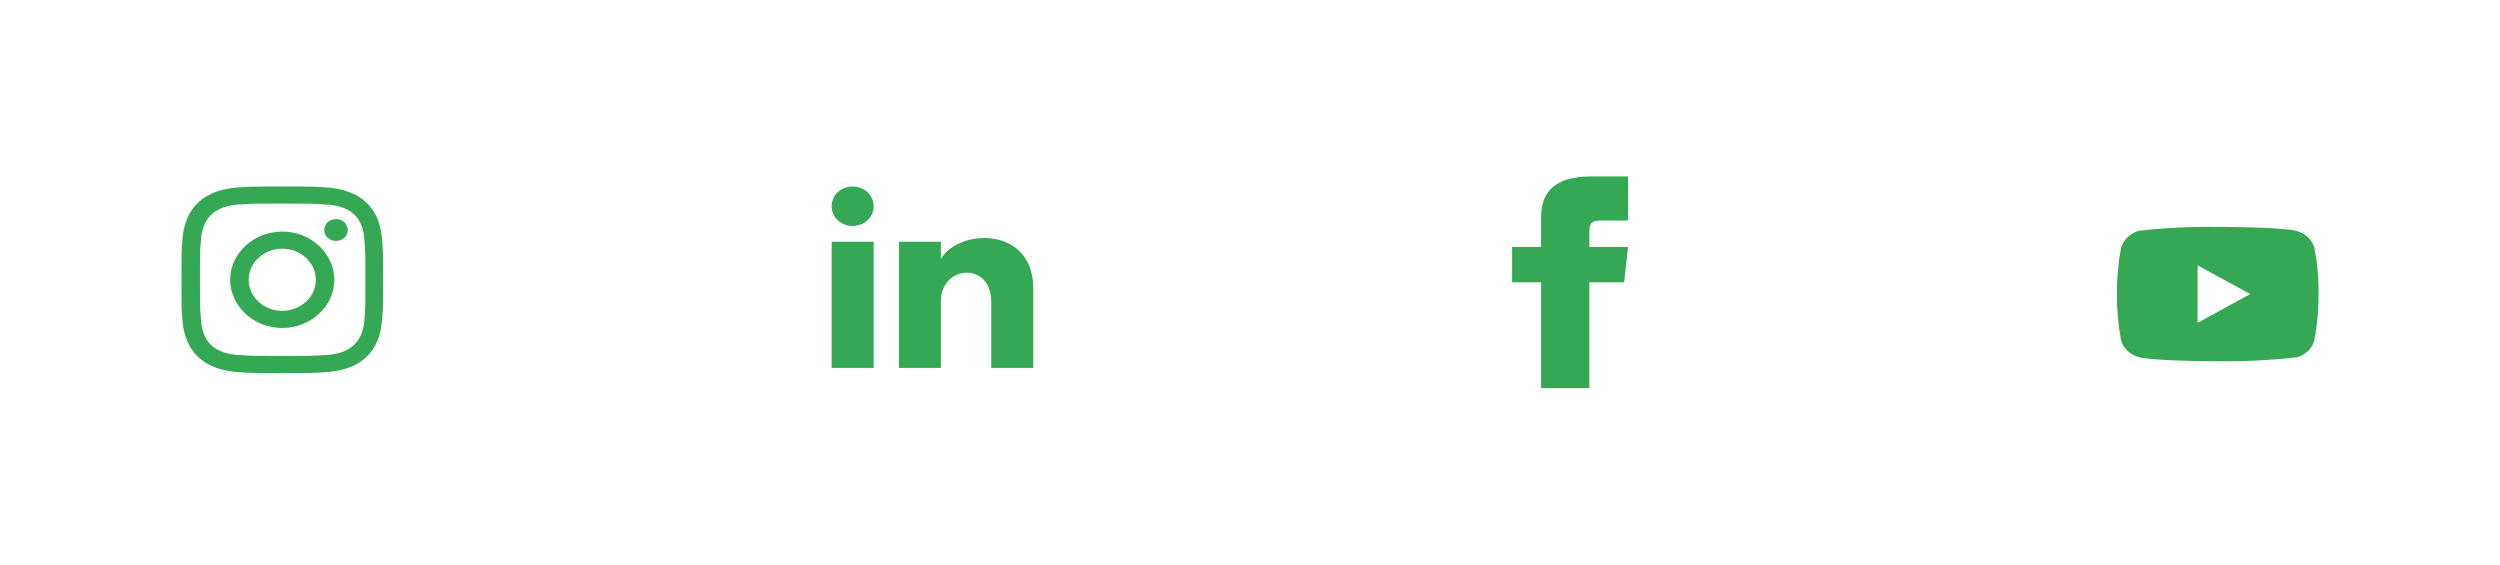 <svg width="620" height="140" viewBox="0 0 620 140" fill="none" xmlns="http://www.w3.org/2000/svg">
<g filter="url(#filter0_d_116_1298)">
<circle cx="70" cy="70" r="50" fill="white"/>
<path d="M70 50.491C76.667 50.491 77.5 50.491 80.208 50.684C87.083 50.877 90.208 53.961 90.417 60.131C90.625 62.637 90.625 63.215 90.625 69.384C90.625 75.553 90.625 76.325 90.417 78.638C90.208 84.807 86.875 87.892 80.208 88.085C77.5 88.277 76.875 88.277 70 88.277C63.333 88.277 62.5 88.277 60 88.085C53.125 87.892 50 84.807 49.792 78.638C49.583 76.132 49.583 75.553 49.583 69.384C49.583 63.215 49.583 62.444 49.792 60.131C50 53.961 53.333 50.877 60 50.684C62.5 50.491 63.333 50.491 70 50.491ZM70 46.25C63.125 46.25 62.292 46.25 59.792 46.443C50.625 46.828 45.625 51.455 45.208 59.938C45 62.251 45 63.022 45 69.384C45 75.746 45 76.517 45.208 78.831C45.625 87.313 50.625 91.94 59.792 92.326C62.292 92.519 63.125 92.519 70 92.519C76.875 92.519 77.708 92.519 80.208 92.326C89.375 91.94 94.375 87.313 94.792 78.831C95 76.517 95 75.746 95 69.384C95 63.022 95 62.251 94.792 59.938C94.375 51.455 89.375 46.828 80.208 46.443C77.708 46.25 76.875 46.25 70 46.25ZM70 57.432C62.917 57.432 57.083 62.83 57.083 69.384C57.083 75.939 62.917 81.337 70 81.337C77.083 81.337 82.917 75.939 82.917 69.384C82.917 62.83 77.083 57.432 70 57.432ZM70 77.096C65.417 77.096 61.667 73.626 61.667 69.384C61.667 65.143 65.417 61.673 70 61.673C74.583 61.673 78.333 65.143 78.333 69.384C78.333 73.626 74.583 77.096 70 77.096ZM83.333 54.347C81.667 54.347 80.417 55.504 80.417 57.046C80.417 58.588 81.667 59.745 83.333 59.745C85 59.745 86.25 58.588 86.25 57.046C86.25 55.504 85 54.347 83.333 54.347Z" fill="#34A853"/>
<circle cx="230" cy="70" r="50" fill="white"/>
<path d="M216.667 51.141C216.667 53.88 214.375 56.033 211.458 56.033C208.542 56.033 206.25 53.88 206.25 51.141C206.25 48.402 208.542 46.25 211.458 46.25C214.375 46.25 216.667 48.402 216.667 51.141ZM216.667 59.946H206.25V91.25H216.667V59.946ZM233.333 59.946H222.917V91.25H233.333V74.815C233.333 65.62 245.833 64.837 245.833 74.815V91.25H256.25V71.489C256.25 56.033 237.708 56.62 233.333 64.25V59.946Z" fill="#34A853"/>
<circle cx="390" cy="70" r="50" fill="white"/>
<path d="M382.188 61.25H375V70H382.188V96.25H394.167V70H402.792L403.75 61.25H394.167V57.531C394.167 55.562 394.646 54.688 396.802 54.688H403.75V43.75H394.646C386.021 43.75 382.188 47.25 382.188 53.812V61.25Z" fill="#34A853"/>
<circle cx="550" cy="70" r="50" fill="white"/>
<path d="M573.96 61.483C573.677 60.473 573.125 59.559 572.364 58.837C571.581 58.094 570.622 57.562 569.576 57.292C565.664 56.26 549.989 56.26 549.989 56.26C543.454 56.186 536.921 56.513 530.426 57.239C529.381 57.529 528.423 58.073 527.639 58.823C526.868 59.565 526.31 60.479 526.018 61.481C525.317 65.256 524.977 69.088 525.001 72.927C524.976 76.762 525.316 80.594 526.018 84.373C526.303 85.371 526.86 86.281 527.633 87.017C528.405 87.752 529.368 88.283 530.426 88.564C534.391 89.594 549.989 89.594 549.989 89.594C556.532 89.668 563.073 89.341 569.576 88.615C570.622 88.344 571.581 87.812 572.364 87.069C573.125 86.347 573.676 85.433 573.958 84.423C574.676 80.65 575.026 76.816 575.001 72.975C575.055 69.118 574.706 65.266 573.96 61.481V61.483ZM545.005 80.06V65.796L558.047 72.929L545.005 80.06Z" fill="#34A853"/>
</g>
<defs>
<filter id="filter0_d_116_1298" x="0" y="0" width="625" height="140" filterUnits="userSpaceOnUse" color-interpolation-filters="sRGB">
<feFlood flood-opacity="0" result="BackgroundImageFix"/>
<feColorMatrix in="SourceAlpha" type="matrix" values="0 0 0 0 0 0 0 0 0 0 0 0 0 0 0 0 0 0 127 0" result="hardAlpha"/>
<feOffset/>
<feGaussianBlur stdDeviation="10"/>
<feComposite in2="hardAlpha" operator="out"/>
<feColorMatrix type="matrix" values="0 0 0 0 0.596 0 0 0 0 0.596 0 0 0 0 0.596 0 0 0 0.3 0"/>
<feBlend mode="normal" in2="BackgroundImageFix" result="effect1_dropShadow_116_1298"/>
<feBlend mode="normal" in="SourceGraphic" in2="effect1_dropShadow_116_1298" result="shape"/>
</filter>
</defs>
</svg>
